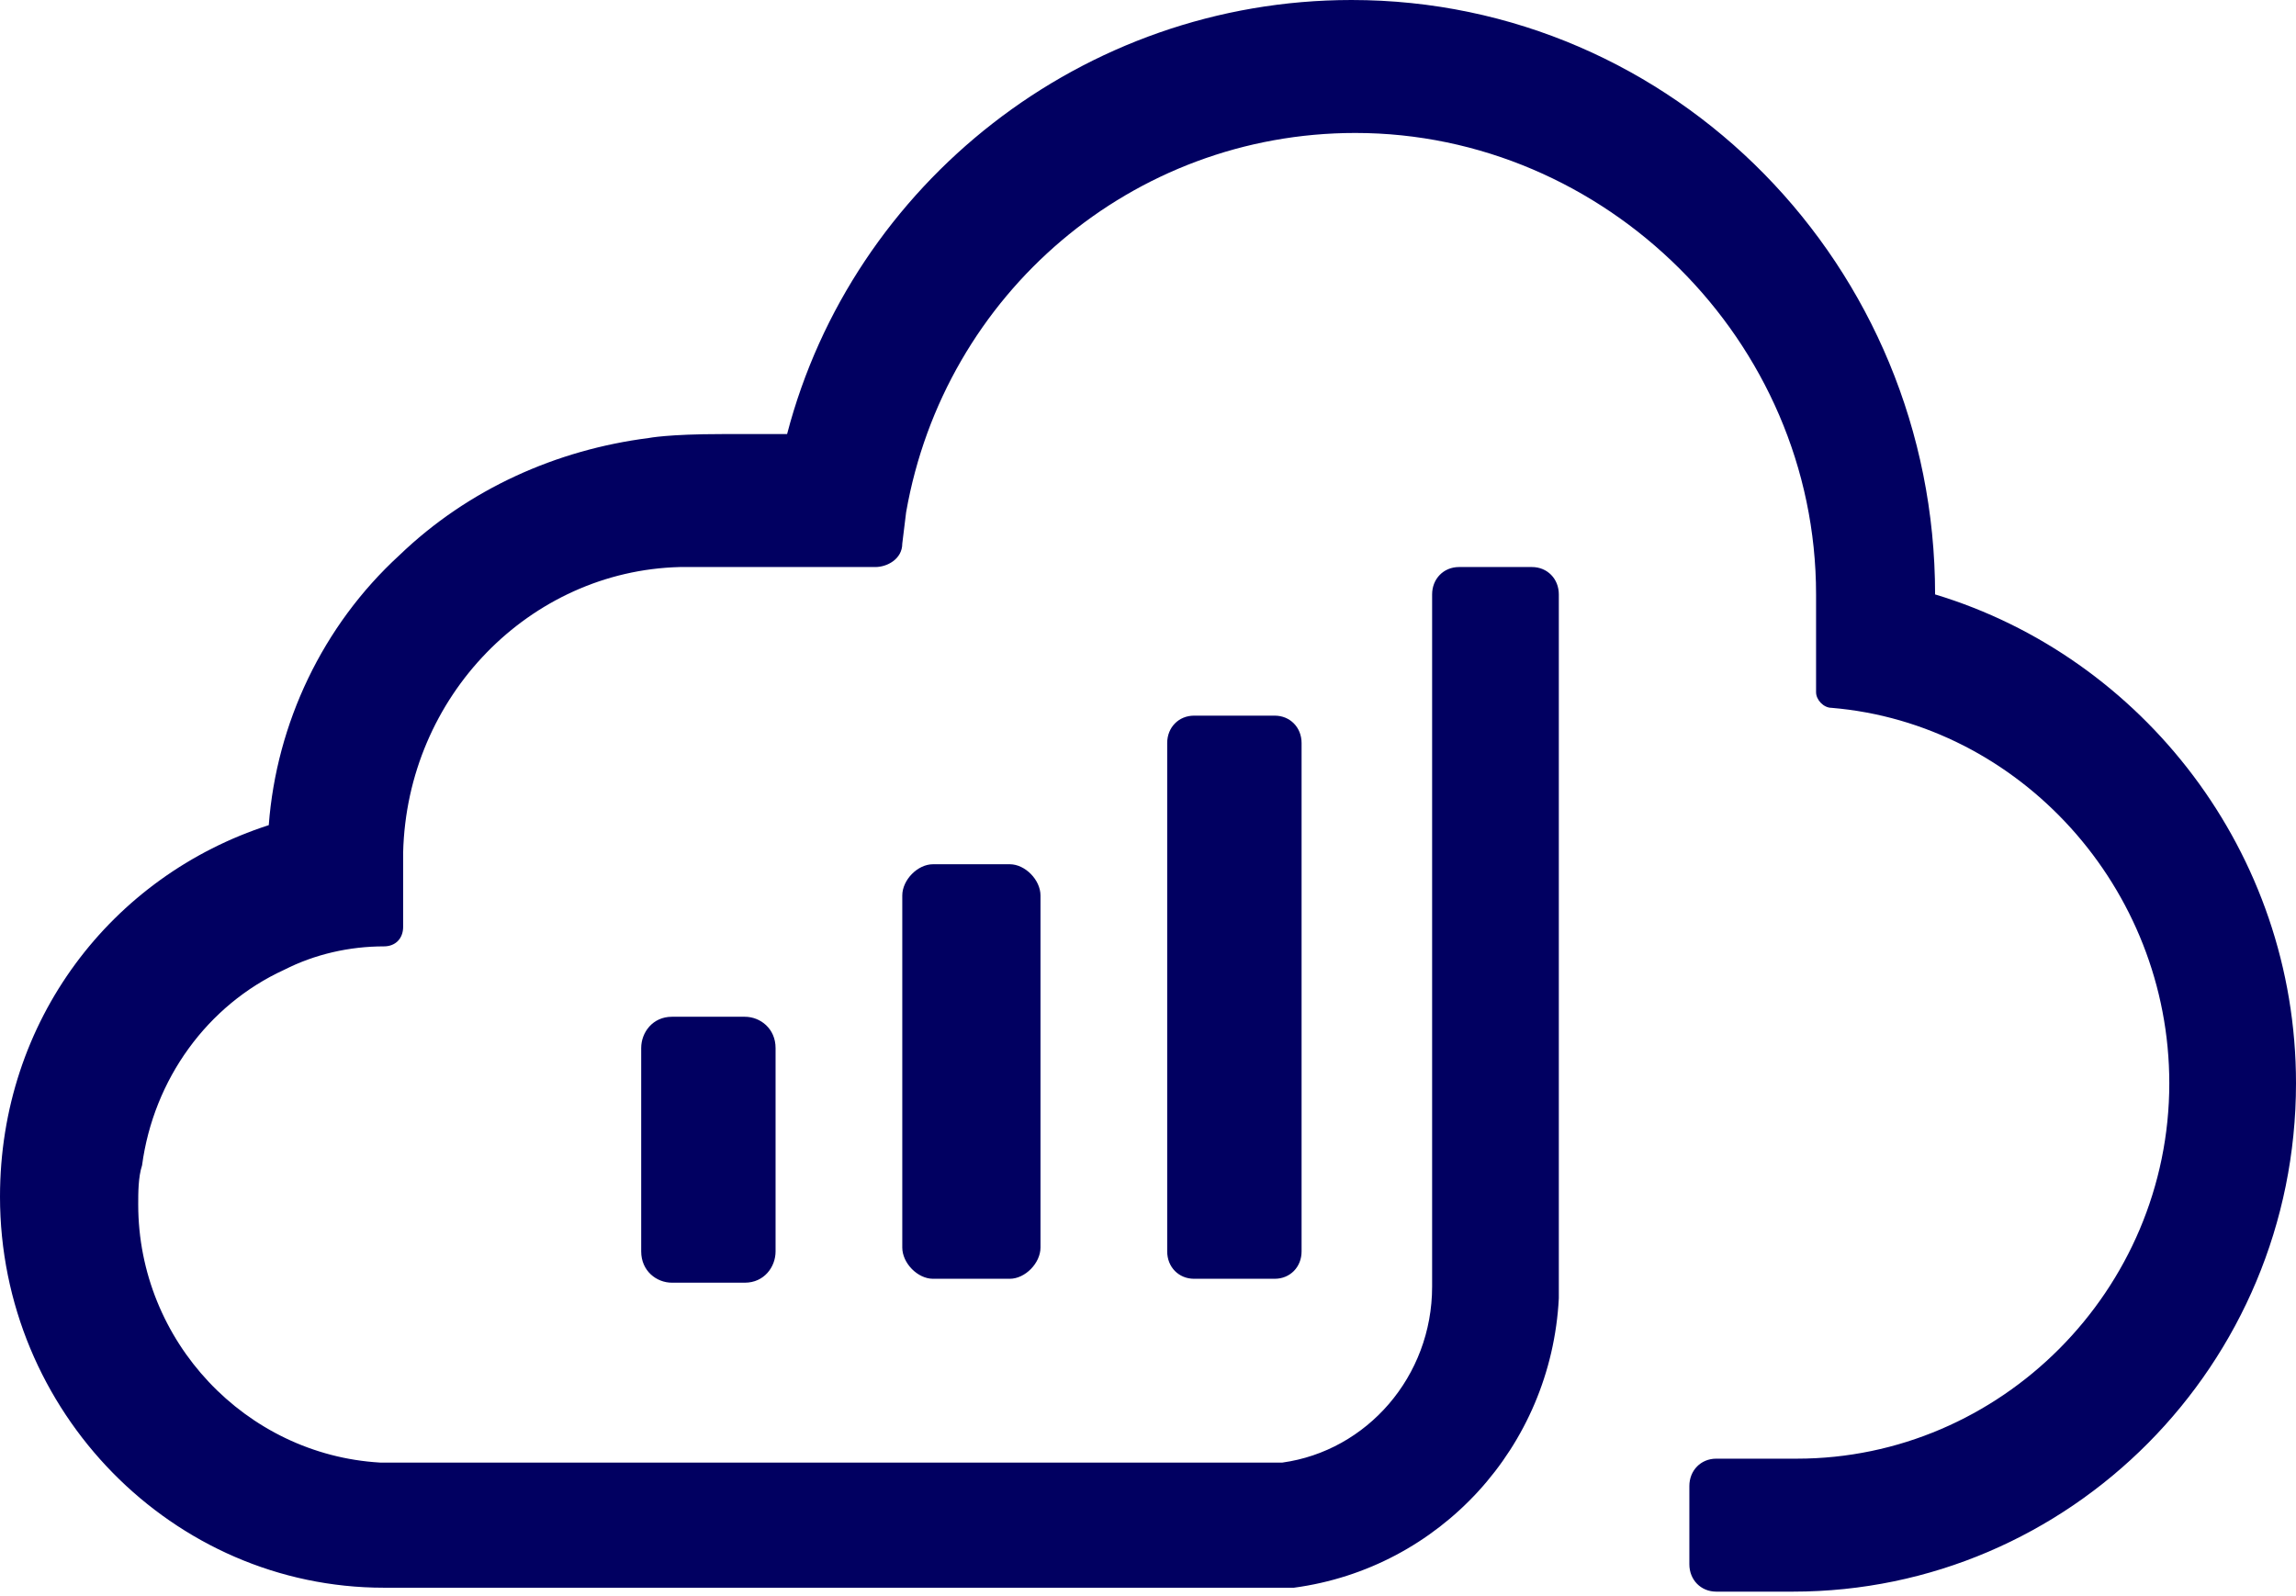 <svg width="400" height="278" viewBox="0 0 400 278" fill="none" xmlns="http://www.w3.org/2000/svg">
<g clip-path="url(#clip0_187_31)">
<path fill-rule="evenodd" clip-rule="evenodd" d="M235.452 0C291.639 0 337.124 46.333 337.124 103.569C373.244 114.471 400 148.539 400 188.74C400 237.799 360.535 277.319 312.375 277.319H298.997C296.321 277.319 294.314 275.275 294.314 272.549V258.922C294.314 256.196 296.321 254.152 298.997 254.152H313.043C348.495 254.152 377.926 224.853 377.926 188.74C377.926 154.672 351.839 126.054 319.064 123.328C317.726 123.328 316.388 121.966 316.388 120.603V107.657V103.569C316.388 59.279 279.599 23.167 236.12 23.167C197.324 23.167 164.549 51.103 157.86 89.26L157.191 94.711C157.191 97.436 154.515 98.799 152.508 98.799H124.415H119.732H118.395C92.308 99.48 70.903 121.284 70.234 148.539C70.234 149.221 70.234 149.902 70.234 150.583C70.234 151.265 70.234 157.397 70.234 161.485C70.234 163.529 68.896 164.892 66.89 164.892C60.87 164.892 54.849 166.255 49.498 168.98C36.12 175.113 26.756 188.059 24.749 203.049C24.08 205.093 24.08 207.819 24.08 209.863C24.08 233.711 42.809 253.471 66.221 254.833H219.398C220.736 254.833 222.074 254.833 223.411 254.833C238.127 252.789 249.498 239.843 249.498 224.172V103.569C249.498 100.843 251.505 98.799 254.181 98.799H266.89C269.565 98.799 271.572 100.843 271.572 103.569V168.299V226.216C270.234 252.108 250.836 273.23 225.418 276.637C224.08 276.637 223.411 276.637 222.074 276.637H66.89C30.1 276.637 0 245.975 0 208.5C0 177.838 19.398 152.627 46.823 143.77C48.16 126.054 56.187 109.02 69.565 96.755C81.605 85.172 96.99 78.358 113.043 76.314C113.043 76.314 116.388 75.632 125.753 75.632C128.428 75.632 131.773 75.632 135.117 75.632H137.124C148.495 32.025 188.629 0 235.452 0ZM129.766 177.157C132.441 177.157 135.117 179.201 135.117 182.608V198.961V218.039C135.117 220.765 133.11 223.49 129.766 223.49H117.057C114.381 223.49 111.706 221.446 111.706 218.039V182.608C111.706 179.882 113.712 177.157 117.057 177.157H129.766ZM175.92 150.583C178.595 150.583 181.271 153.309 181.271 156.034V183.289V217.358C181.271 220.083 178.595 222.809 175.92 222.809H162.542C159.866 222.809 157.191 220.083 157.191 217.358V156.034C157.191 153.309 159.866 150.583 162.542 150.583H175.92ZM222.074 124.691C224.749 124.691 226.756 126.735 226.756 129.461V181.245V218.039C226.756 220.765 224.749 222.809 222.074 222.809H208.027C205.351 222.809 203.344 220.765 203.344 218.039V179.201V129.461C203.344 126.735 205.351 124.691 208.027 124.691H222.074Z" fill="#010061"/>
</g>
<defs>
<clipPath id="clip0_187_31">
<rect width="400" height="278" fill="white"/>
</clipPath>
</defs>
</svg>
